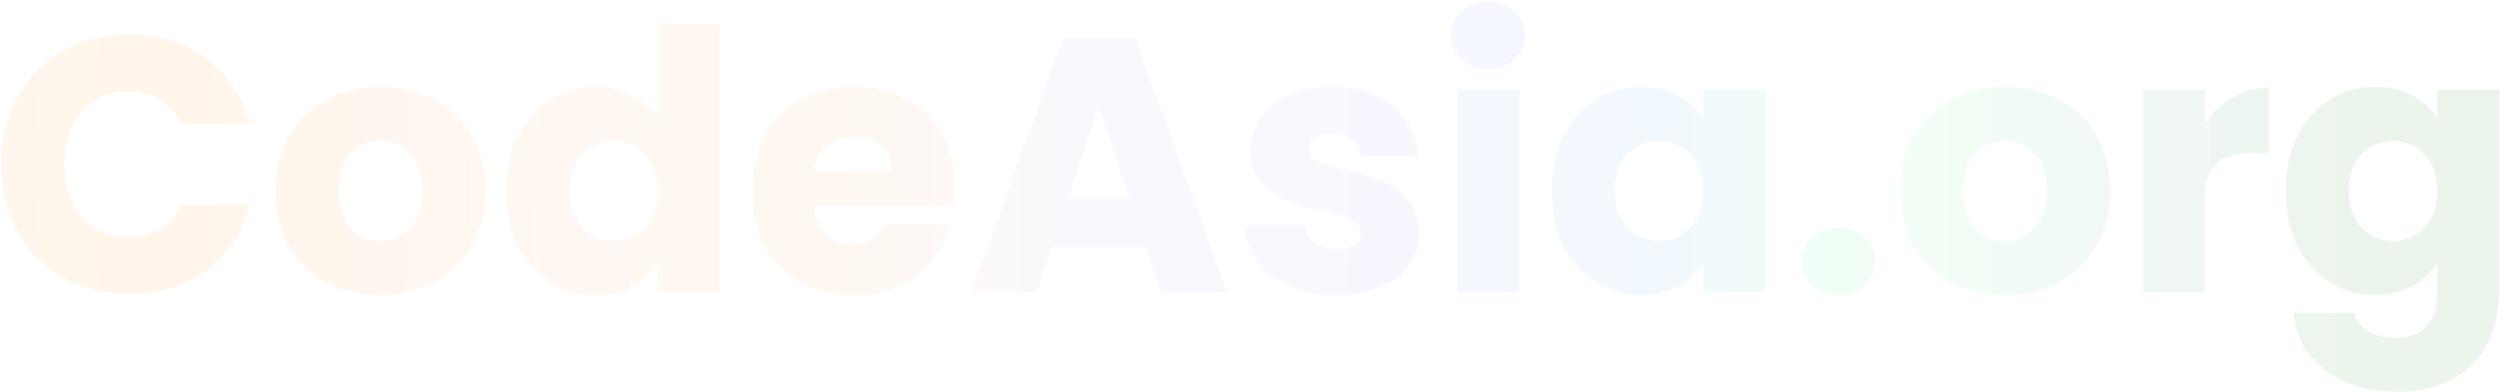<svg width="1147" height="180" viewBox="0 0 1147 180" fill="none" xmlns="http://www.w3.org/2000/svg">
<path d="M0.567 75.47C0.567 63.941 3.061 53.687 8.05 44.708C13.038 35.618 19.966 28.579 28.834 23.591C37.813 18.492 47.956 15.942 59.264 15.942C73.12 15.942 84.981 19.6 94.847 26.916C104.713 34.233 111.309 44.209 114.634 56.847H83.374C81.046 51.969 77.72 48.256 73.397 45.706C69.185 43.156 64.363 41.882 58.931 41.882C50.174 41.882 43.079 44.93 37.647 51.027C32.215 57.124 29.5 65.271 29.5 75.47C29.5 85.668 32.215 93.816 37.647 99.913C43.079 106.01 50.174 109.058 58.931 109.058C64.363 109.058 69.185 107.783 73.397 105.234C77.72 102.684 81.046 98.971 83.374 94.093H114.634C111.309 106.73 104.713 116.707 94.847 124.023C84.981 131.229 73.12 134.831 59.264 134.831C47.956 134.831 37.813 132.337 28.834 127.349C19.966 122.25 13.038 115.211 8.05 106.231C3.061 97.252 0.567 86.999 0.567 75.47ZM174.282 135.33C165.192 135.33 156.989 133.39 149.672 129.51C142.467 125.631 136.758 120.088 132.546 112.883C128.444 105.677 126.393 97.252 126.393 87.608C126.393 78.075 128.5 69.706 132.712 62.5C136.924 55.184 142.689 49.586 150.005 45.706C157.321 41.826 165.524 39.886 174.614 39.886C183.704 39.886 191.907 41.826 199.223 45.706C206.54 49.586 212.304 55.184 216.516 62.5C220.729 69.706 222.835 78.075 222.835 87.608C222.835 97.141 220.673 105.566 216.35 112.883C212.138 120.088 206.318 125.631 198.891 129.51C191.575 133.39 183.372 135.33 174.282 135.33ZM174.282 110.721C179.713 110.721 184.314 108.726 188.083 104.735C191.963 100.744 193.903 95.035 193.903 87.608C193.903 80.181 192.018 74.472 188.249 70.481C184.591 66.491 180.046 64.496 174.614 64.496C169.072 64.496 164.471 66.491 160.813 70.481C157.155 74.361 155.326 80.07 155.326 87.608C155.326 95.035 157.099 100.744 160.647 104.735C164.305 108.726 168.85 110.721 174.282 110.721ZM232.266 87.442C232.266 77.909 234.04 69.539 237.587 62.334C241.245 55.128 246.178 49.586 252.386 45.706C258.594 41.826 265.522 39.886 273.171 39.886C279.268 39.886 284.81 41.161 289.799 43.711C294.898 46.26 298.888 49.697 301.771 54.02V10.954H330.204V134H301.771V120.698C299.11 125.132 295.286 128.679 290.297 131.34C285.42 134 279.711 135.33 273.171 135.33C265.522 135.33 258.594 133.39 252.386 129.51C246.178 125.52 241.245 119.922 237.587 112.716C234.04 105.4 232.266 96.975 232.266 87.442ZM301.771 87.608C301.771 80.514 299.775 74.916 295.785 70.814C291.905 66.713 287.138 64.662 281.485 64.662C275.831 64.662 271.009 66.713 267.018 70.814C263.139 74.805 261.199 80.347 261.199 87.442C261.199 94.537 263.139 100.19 267.018 104.402C271.009 108.504 275.831 110.555 281.485 110.555C287.138 110.555 291.905 108.504 295.785 104.402C299.775 100.301 301.771 94.703 301.771 87.608ZM438.237 86.112C438.237 88.772 438.071 91.543 437.739 94.426H373.389C373.832 100.19 375.661 104.624 378.876 107.728C382.201 110.721 386.248 112.217 391.014 112.217C398.109 112.217 403.042 109.224 405.813 103.238H436.076C434.524 109.335 431.697 114.823 427.596 119.7C423.605 124.578 418.561 128.402 412.464 131.173C406.367 133.945 399.55 135.33 392.012 135.33C382.922 135.33 374.83 133.39 367.735 129.51C360.641 125.631 355.098 120.088 351.107 112.883C347.117 105.677 345.121 97.252 345.121 87.608C345.121 77.964 347.061 69.539 350.941 62.334C354.932 55.128 360.474 49.586 367.569 45.706C374.664 41.826 382.811 39.886 392.012 39.886C400.991 39.886 408.972 41.771 415.956 45.54C422.94 49.309 428.372 54.685 432.251 61.669C436.242 68.652 438.237 76.8 438.237 86.112ZM409.139 78.629C409.139 73.752 407.476 69.872 404.15 66.99C400.825 64.108 396.668 62.666 391.679 62.666C386.913 62.666 382.867 64.052 379.541 66.823C376.326 69.595 374.331 73.53 373.555 78.629H409.139ZM525.901 113.381H482.336L475.353 134H445.589L487.824 17.272H520.747L562.982 134H532.885L525.901 113.381ZM518.585 91.433L504.119 48.699L489.819 91.433H518.585ZM613.581 135.33C605.489 135.33 598.283 133.945 591.965 131.173C585.646 128.402 580.658 124.633 577 119.866C573.342 114.989 571.291 109.557 570.847 103.571H598.948C599.281 106.786 600.778 109.391 603.438 111.386C606.098 113.381 609.369 114.379 613.248 114.379C616.796 114.379 619.512 113.714 621.396 112.384C623.391 110.943 624.389 109.114 624.389 106.897C624.389 104.236 623.003 102.296 620.232 101.077C617.461 99.747 612.971 98.305 606.764 96.754C600.112 95.202 594.57 93.594 590.136 91.931C585.702 90.158 581.877 87.442 578.662 83.784C575.448 80.015 573.84 74.971 573.84 68.653C573.84 63.331 575.281 58.509 578.164 54.186C581.157 49.752 585.48 46.26 591.133 43.711C596.898 41.161 603.715 39.886 611.586 39.886C623.225 39.886 632.37 42.768 639.022 48.533C645.784 54.297 649.663 61.946 650.661 71.479H624.389C623.946 68.264 622.505 65.715 620.066 63.83C617.738 61.946 614.634 61.004 610.754 61.004C607.429 61.004 604.879 61.669 603.105 62.999C601.332 64.218 600.445 65.937 600.445 68.154C600.445 70.814 601.831 72.809 604.602 74.14C607.484 75.47 611.918 76.8 617.904 78.13C624.777 79.904 630.375 81.678 634.698 83.451C639.022 85.114 642.791 87.885 646.005 91.765C649.331 95.534 651.049 100.633 651.16 107.063C651.16 112.495 649.608 117.372 646.504 121.695C643.511 125.908 639.132 129.233 633.368 131.672C627.715 134.111 621.119 135.33 613.581 135.33ZM682.856 31.572C677.867 31.572 673.766 30.131 670.551 27.249C667.447 24.256 665.895 20.598 665.895 16.275C665.895 11.841 667.447 8.182 670.551 5.3C673.766 2.307 677.867 0.811 682.856 0.811C687.733 0.811 691.724 2.307 694.828 5.3C698.042 8.182 699.65 11.841 699.65 16.275C699.65 20.598 698.042 24.256 694.828 27.249C691.724 30.131 687.733 31.572 682.856 31.572ZM696.989 41.217V134H668.556V41.217H696.989ZM711.941 87.442C711.941 77.909 713.715 69.539 717.262 62.334C720.92 55.128 725.853 49.586 732.061 45.706C738.269 41.826 745.197 39.886 752.846 39.886C759.386 39.886 765.095 41.217 769.973 43.877C774.961 46.537 778.785 50.029 781.446 54.352V41.217H809.88V134H781.446V120.864C778.675 125.187 774.795 128.679 769.806 131.34C764.929 134 759.22 135.33 752.68 135.33C745.142 135.33 738.269 133.39 732.061 129.51C725.853 125.52 720.92 119.922 717.262 112.716C713.715 105.4 711.941 96.975 711.941 87.442ZM781.446 87.608C781.446 80.514 779.451 74.916 775.46 70.814C771.58 66.713 766.813 64.662 761.16 64.662C755.506 64.662 750.684 66.713 746.694 70.814C742.814 74.805 740.874 80.347 740.874 87.442C740.874 94.537 742.814 100.19 746.694 104.402C750.684 108.504 755.506 110.555 761.16 110.555C766.813 110.555 771.58 108.504 775.46 104.402C779.451 100.301 781.446 94.703 781.446 87.608ZM843.752 135.33C838.764 135.33 834.662 133.889 831.448 131.007C828.344 128.014 826.792 124.356 826.792 120.033C826.792 115.598 828.344 111.885 831.448 108.892C834.662 105.899 838.764 104.402 843.752 104.402C848.63 104.402 852.621 105.899 855.724 108.892C858.939 111.885 860.546 115.598 860.546 120.033C860.546 124.356 858.939 128.014 855.724 131.007C852.621 133.889 848.63 135.33 843.752 135.33ZM919.613 135.33C910.523 135.33 902.32 133.39 895.004 129.51C887.798 125.631 882.09 120.088 877.877 112.883C873.776 105.677 871.725 97.252 871.725 87.608C871.725 78.075 873.831 69.706 878.043 62.5C882.256 55.184 888.02 49.586 895.336 45.706C902.653 41.826 910.856 39.886 919.946 39.886C929.036 39.886 937.239 41.826 944.555 45.706C951.871 49.586 957.636 55.184 961.848 62.5C966.06 69.706 968.167 78.075 968.167 87.608C968.167 97.141 966.005 105.566 961.682 112.883C957.469 120.088 951.649 125.631 944.222 129.51C936.906 133.39 928.703 135.33 919.613 135.33ZM919.613 110.721C925.045 110.721 929.645 108.726 933.414 104.735C937.294 100.744 939.234 95.035 939.234 87.608C939.234 80.181 937.35 74.472 933.581 70.481C929.922 66.491 925.377 64.496 919.946 64.496C914.403 64.496 909.803 66.491 906.145 70.481C902.486 74.361 900.657 80.07 900.657 87.608C900.657 95.035 902.431 100.744 905.978 104.735C909.636 108.726 914.181 110.721 919.613 110.721ZM1011.68 56.68C1015.01 51.581 1019.17 47.59 1024.16 44.708C1029.14 41.715 1034.69 40.219 1040.78 40.219V70.315H1032.97C1025.87 70.315 1020.55 71.867 1017.01 74.971C1013.46 77.964 1011.68 83.285 1011.68 90.934V134H983.251V41.217H1011.68V56.68ZM1089.63 39.886C1096.17 39.886 1101.87 41.217 1106.75 43.877C1111.74 46.537 1115.56 50.029 1118.23 54.352V41.217H1146.66V133.834C1146.66 142.369 1144.94 150.074 1141.5 156.946C1138.18 163.93 1133.02 169.473 1126.04 173.574C1119.17 177.676 1110.58 179.727 1100.27 179.727C1086.52 179.727 1075.38 176.457 1066.85 169.916C1058.31 163.487 1053.43 154.729 1052.21 143.644H1080.31C1081.2 147.191 1083.31 149.963 1086.63 151.958C1089.96 154.064 1094.06 155.117 1098.94 155.117C1104.81 155.117 1109.47 153.399 1112.9 149.963C1116.45 146.637 1118.23 141.261 1118.23 133.834V120.698C1115.45 125.021 1111.63 128.568 1106.75 131.34C1101.87 134 1096.17 135.33 1089.63 135.33C1081.98 135.33 1075.05 133.39 1068.84 129.51C1062.63 125.52 1057.7 119.922 1054.04 112.716C1050.49 105.4 1048.72 96.975 1048.72 87.442C1048.72 77.909 1050.49 69.539 1054.04 62.334C1057.7 55.128 1062.63 49.586 1068.84 45.706C1075.05 41.826 1081.98 39.886 1089.63 39.886ZM1118.23 87.608C1118.23 80.514 1116.23 74.916 1112.24 70.814C1108.36 66.713 1103.59 64.662 1097.94 64.662C1092.29 64.662 1087.46 66.713 1083.47 70.814C1079.59 74.805 1077.65 80.347 1077.65 87.442C1077.65 94.537 1079.59 100.19 1083.47 104.402C1087.46 108.504 1092.29 110.555 1097.94 110.555C1103.59 110.555 1108.36 108.504 1112.24 104.402C1116.23 100.301 1118.23 94.703 1118.23 87.608Z" fill="url(#paint0_radial_1141_2642)" fill-opacity="0.1"/>
<defs>
<radialGradient id="paint0_radial_1141_2642" cx="0" cy="0" r="1" gradientUnits="userSpaceOnUse" gradientTransform="translate(71.374 75.722) scale(1001.48 3808.31)">
<stop stop-color="#FF9933"/>
<stop offset="0.185" stop-color="#FEA54B" stop-opacity="0.749"/>
<stop offset="0.309" stop-color="#FEA347" stop-opacity="0.79"/>
<stop offset="0.379" stop-color="#E8AC9B" stop-opacity="0.752"/>
<stop offset="0.429" stop-color="#9C9BF1" stop-opacity="0.753"/>
<stop offset="0.546" stop-color="#9898F6" stop-opacity="0.757"/>
<stop offset="0.701" stop-color="#45AFEC" stop-opacity="0.76"/>
<stop offset="0.773" stop-color="#48F378" stop-opacity="0.761"/>
<stop offset="0.828" stop-color="#4DE48A" stop-opacity="0.761"/>
<stop offset="0.921" stop-color="#379581" stop-opacity="0.763"/>
<stop offset="1" stop-color="#138808" stop-opacity="0.77"/>
</radialGradient>
</defs>
</svg>
